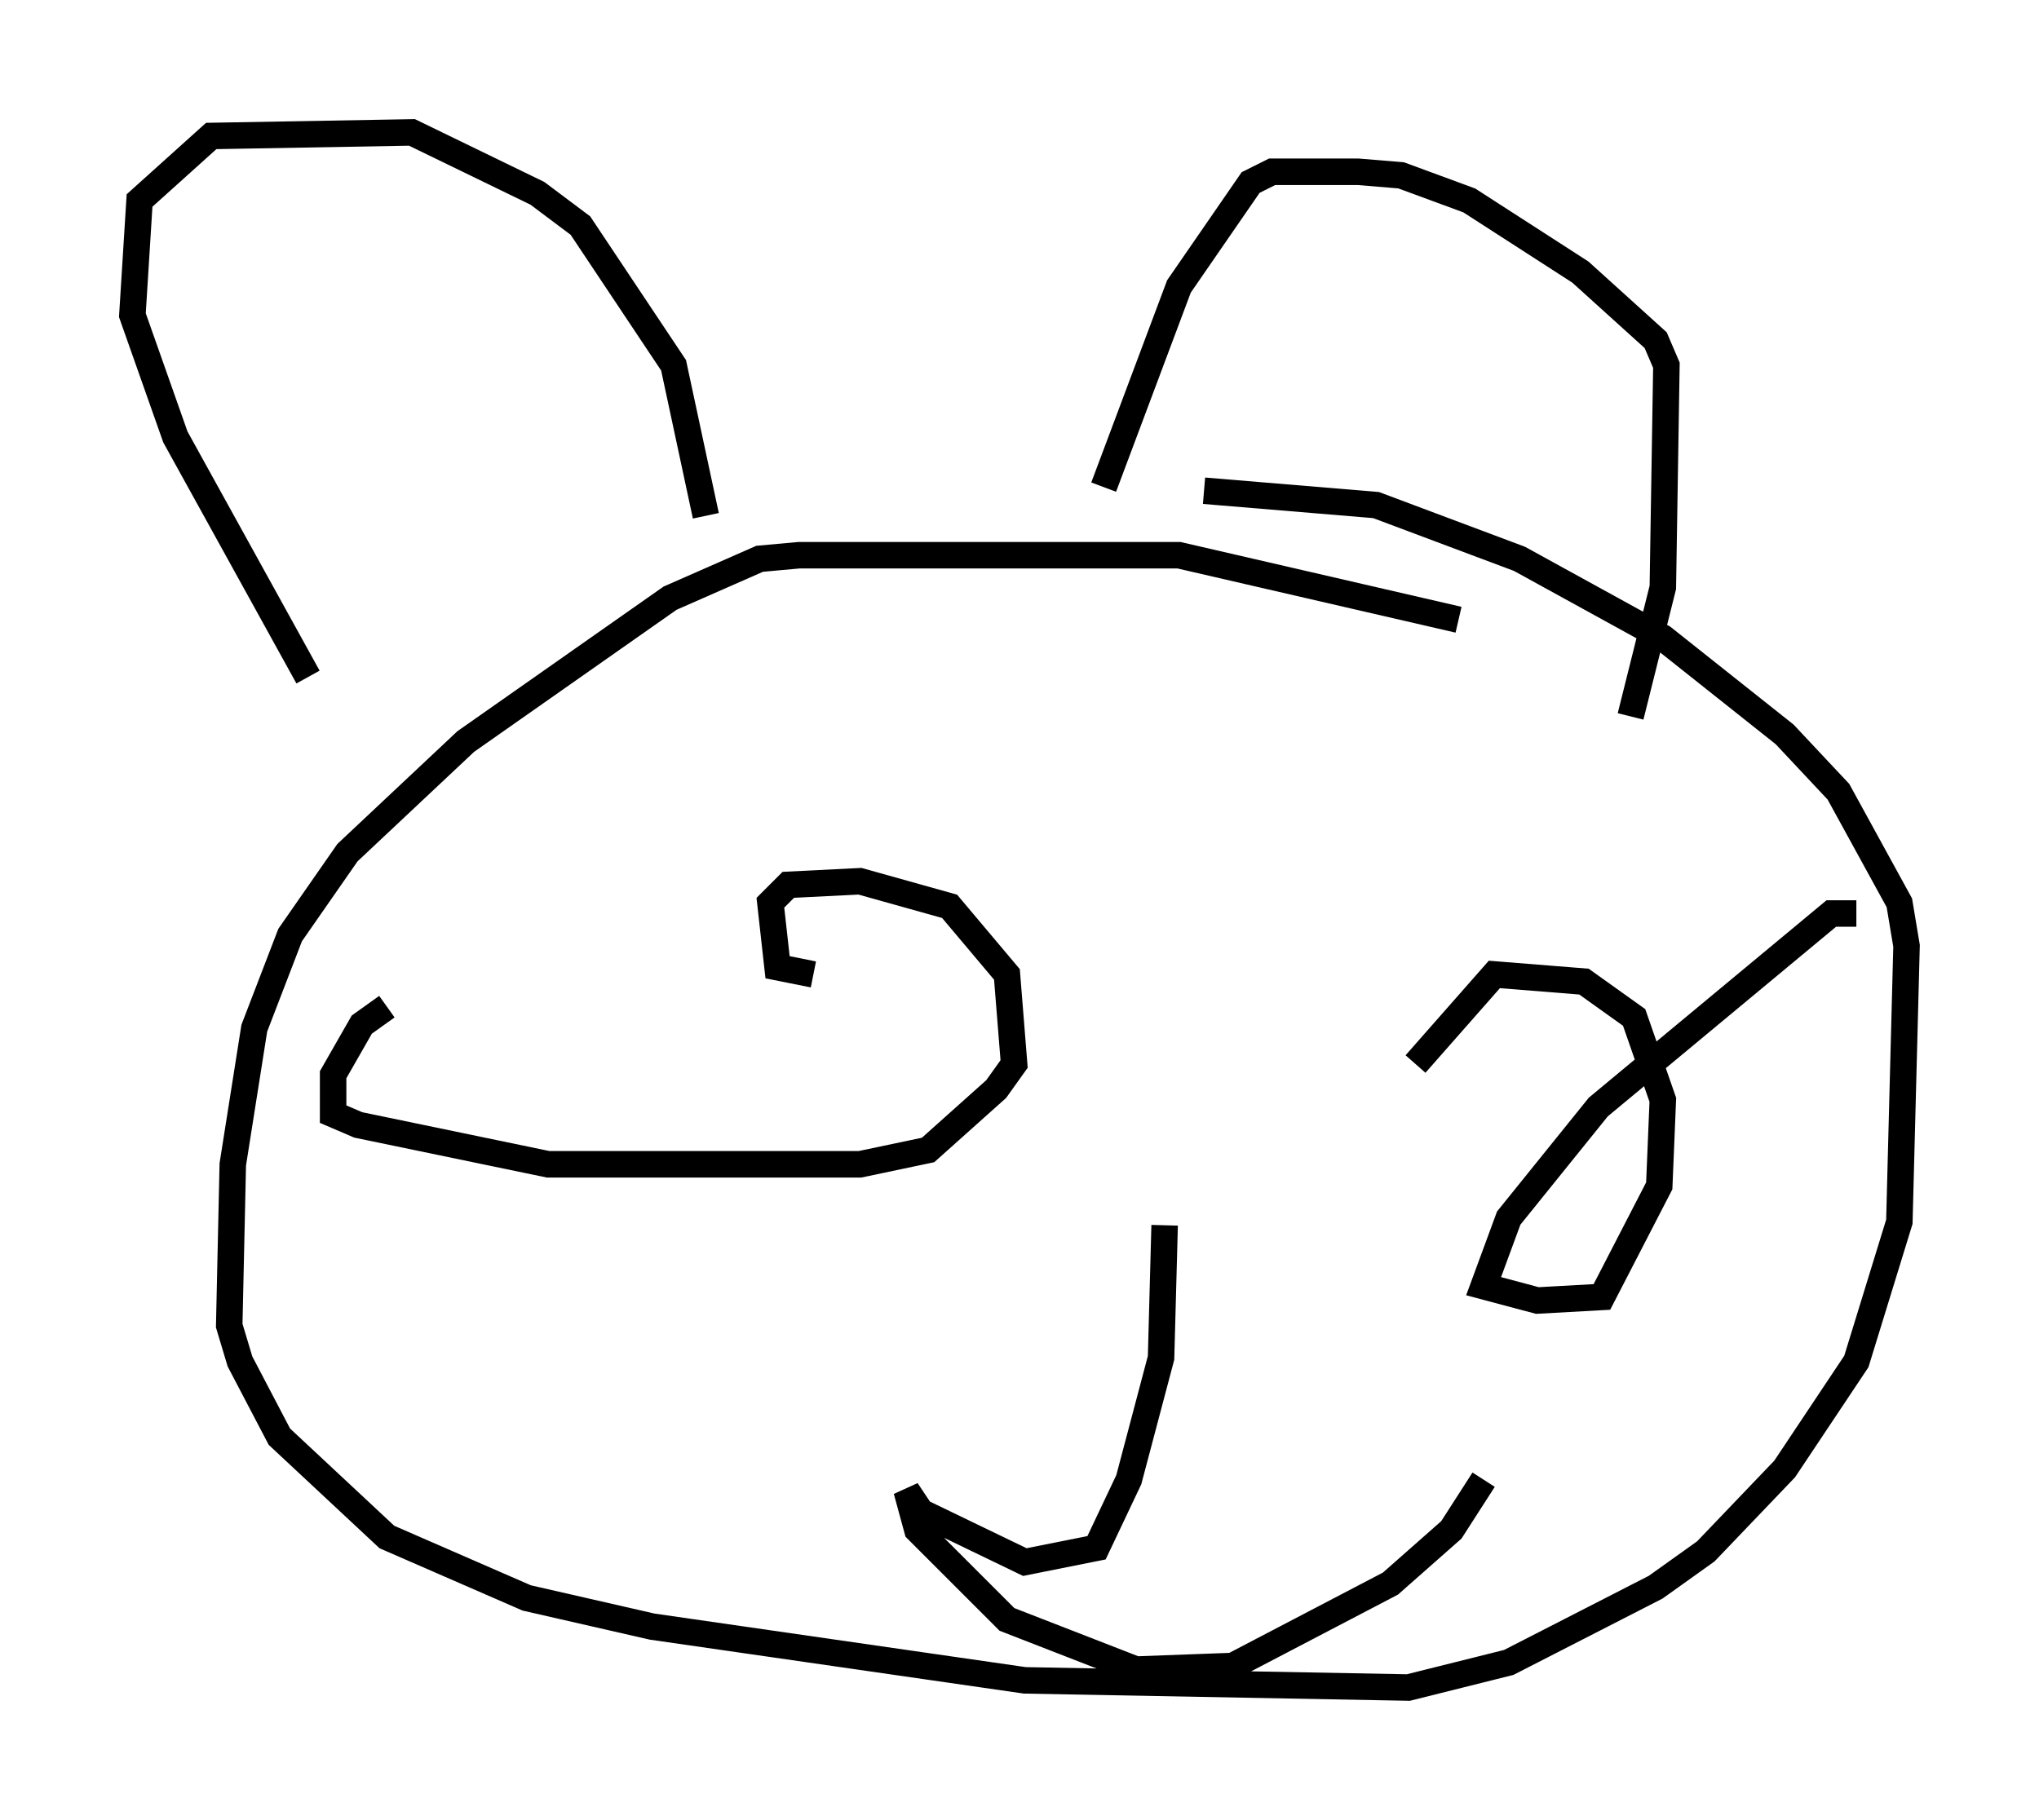 <?xml version="1.0" encoding="utf-8" ?>
<svg baseProfile="full" height="68.727" version="1.1" width="76.982" xmlns="http://www.w3.org/2000/svg" xmlns:ev="http://www.w3.org/2001/xml-events" xmlns:xlink="http://www.w3.org/1999/xlink"><defs /><rect fill="white" height="68.727" width="76.982" x="0" y="0" /><path d="M58.044, 25.162 m-2.977, -1.759 l-10.555, -2.436 -14.344, 0.0 l-1.488, 0.135 -3.383, 1.488 l-7.713, 5.413 -4.465, 4.195 l-2.165, 3.112 -1.353, 3.518 l-0.812, 5.142 -0.135, 6.089 l0.406, 1.353 1.488, 2.842 l4.059, 3.789 5.277, 2.3 l4.736, 1.083 14.073, 2.03 l14.479, 0.271 3.789, -0.947 l5.548, -2.842 1.894, -1.353 l2.977, -3.112 2.706, -4.059 l1.624, -5.277 0.271, -10.419 l-0.271, -1.624 -2.3, -4.195 l-2.03, -2.165 -4.601, -3.654 l-5.413, -2.977 -5.413, -2.03 l-6.495, -0.541 m-33.829, 7.036 l-5.007, -9.066 -1.624, -4.601 l0.271, -4.33 2.706, -2.436 l7.578, -0.135 4.736, 2.3 l1.624, 1.218 3.518, 5.277 l1.218, 5.683 m15.02, -1.083 l2.842, -7.578 2.706, -3.924 l0.812, -0.406 3.248, 0.0 l1.624, 0.135 2.571, 0.947 l4.195, 2.706 2.842, 2.571 l0.406, 0.947 -0.135, 8.39 l-1.218, 4.871 m-46.955, 10.961 l-0.947, 0.677 -1.083, 1.894 l0.0, 1.488 0.947, 0.406 l7.172, 1.488 11.773, 0.0 l2.571, -0.541 2.571, -2.3 l0.677, -0.947 -0.271, -3.383 l-2.165, -2.571 -3.383, -0.947 l-2.706, 0.135 -0.677, 0.677 l0.271, 2.436 1.353, 0.271 m39.377, -2.3 l-0.947, 0.0 -8.796, 7.307 l-3.383, 4.195 -0.947, 2.571 l2.03, 0.541 2.436, -0.135 l2.165, -4.195 0.135, -3.248 l-1.083, -3.112 -1.894, -1.353 l-3.383, -0.271 -2.977, 3.383 m-9.472, 6.089 l-0.135, 5.007 -1.218, 4.601 l-1.218, 2.571 -2.706, 0.541 l-3.924, -1.894 -0.541, -0.812 l0.406, 1.488 3.383, 3.383 l4.871, 1.894 3.654, -0.135 l5.954, -3.112 2.3, -2.03 l1.218, -1.894 " fill="none" stroke="black" stroke-width="1" /></svg>